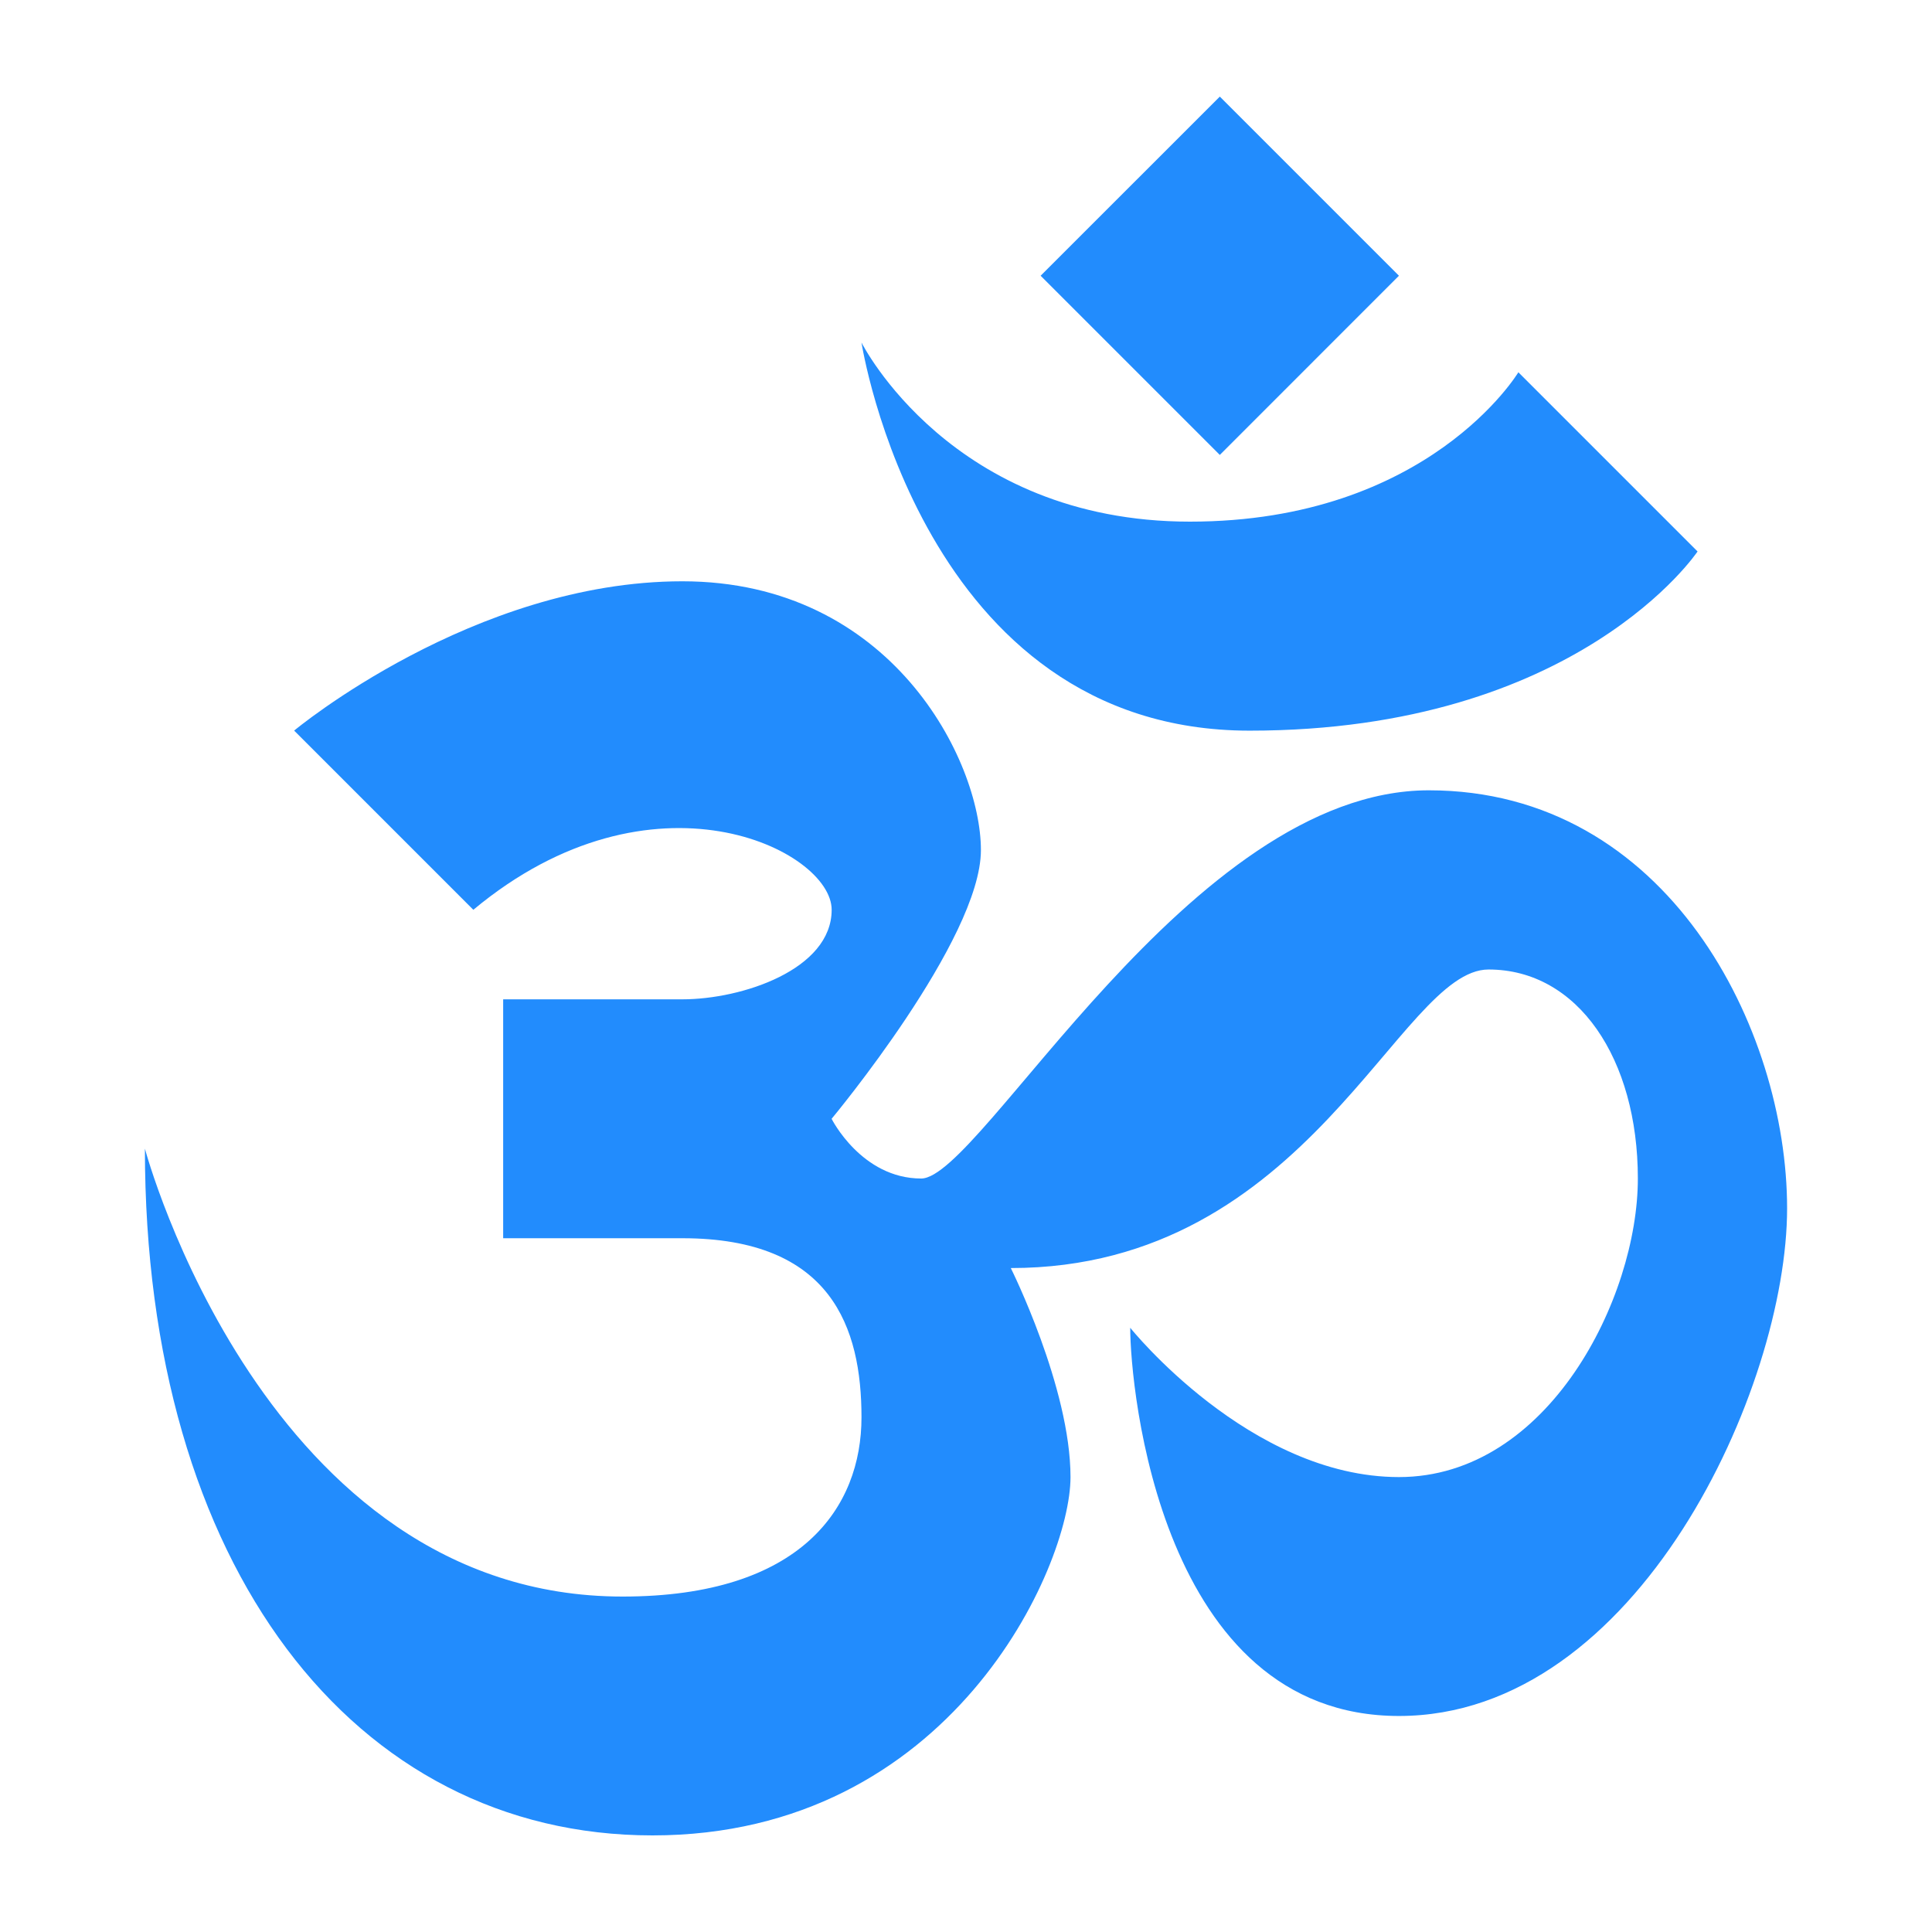 <svg width="32" height="32" viewBox="0 0 32 32" fill="none" xmlns="http://www.w3.org/2000/svg">
<path d="M20.204 7.535L17.236 4.567L20.204 1.6L23.171 4.567L20.204 7.535ZM25.149 6.166C25.149 6.166 23.666 8.64 19.709 8.64C15.752 8.64 14.269 5.673 14.269 5.673C14.269 5.673 15.258 12.102 20.698 12.102C26.138 12.102 28.117 9.134 28.117 9.134L25.149 6.166ZM7.84 15.069C10.807 12.596 13.775 14.079 13.775 15.069C13.775 16.058 12.291 16.552 11.302 16.552H8.334V20.509H11.302C13.774 20.509 14.269 21.992 14.269 23.476C14.269 24.96 13.28 26.444 10.312 26.444C4.378 26.444 2.4 19.025 2.4 19.025C2.4 25.949 5.861 30.4 10.807 30.4C15.752 30.4 17.731 25.949 17.731 24.465C17.731 22.982 16.742 21.003 16.742 21.003C21.687 21.003 23.171 16.058 24.655 16.058C26.138 16.058 27.128 17.541 27.128 19.52C27.128 21.498 25.644 24.465 23.171 24.465C20.698 24.465 18.72 21.992 18.72 21.992C18.72 22.981 19.215 28.422 23.171 28.422C27.128 28.422 29.6 22.981 29.6 20.014C29.6 17.047 27.622 13.09 23.666 13.09C19.709 13.09 16.247 19.52 15.258 19.52C14.269 19.52 13.774 18.531 13.774 18.531C13.774 18.531 16.247 15.563 16.247 14.08C16.247 12.597 14.763 9.628 11.302 9.628C7.84 9.628 4.872 12.101 4.872 12.101L7.84 15.069Z" fill="#228CFD"/>
</svg>
